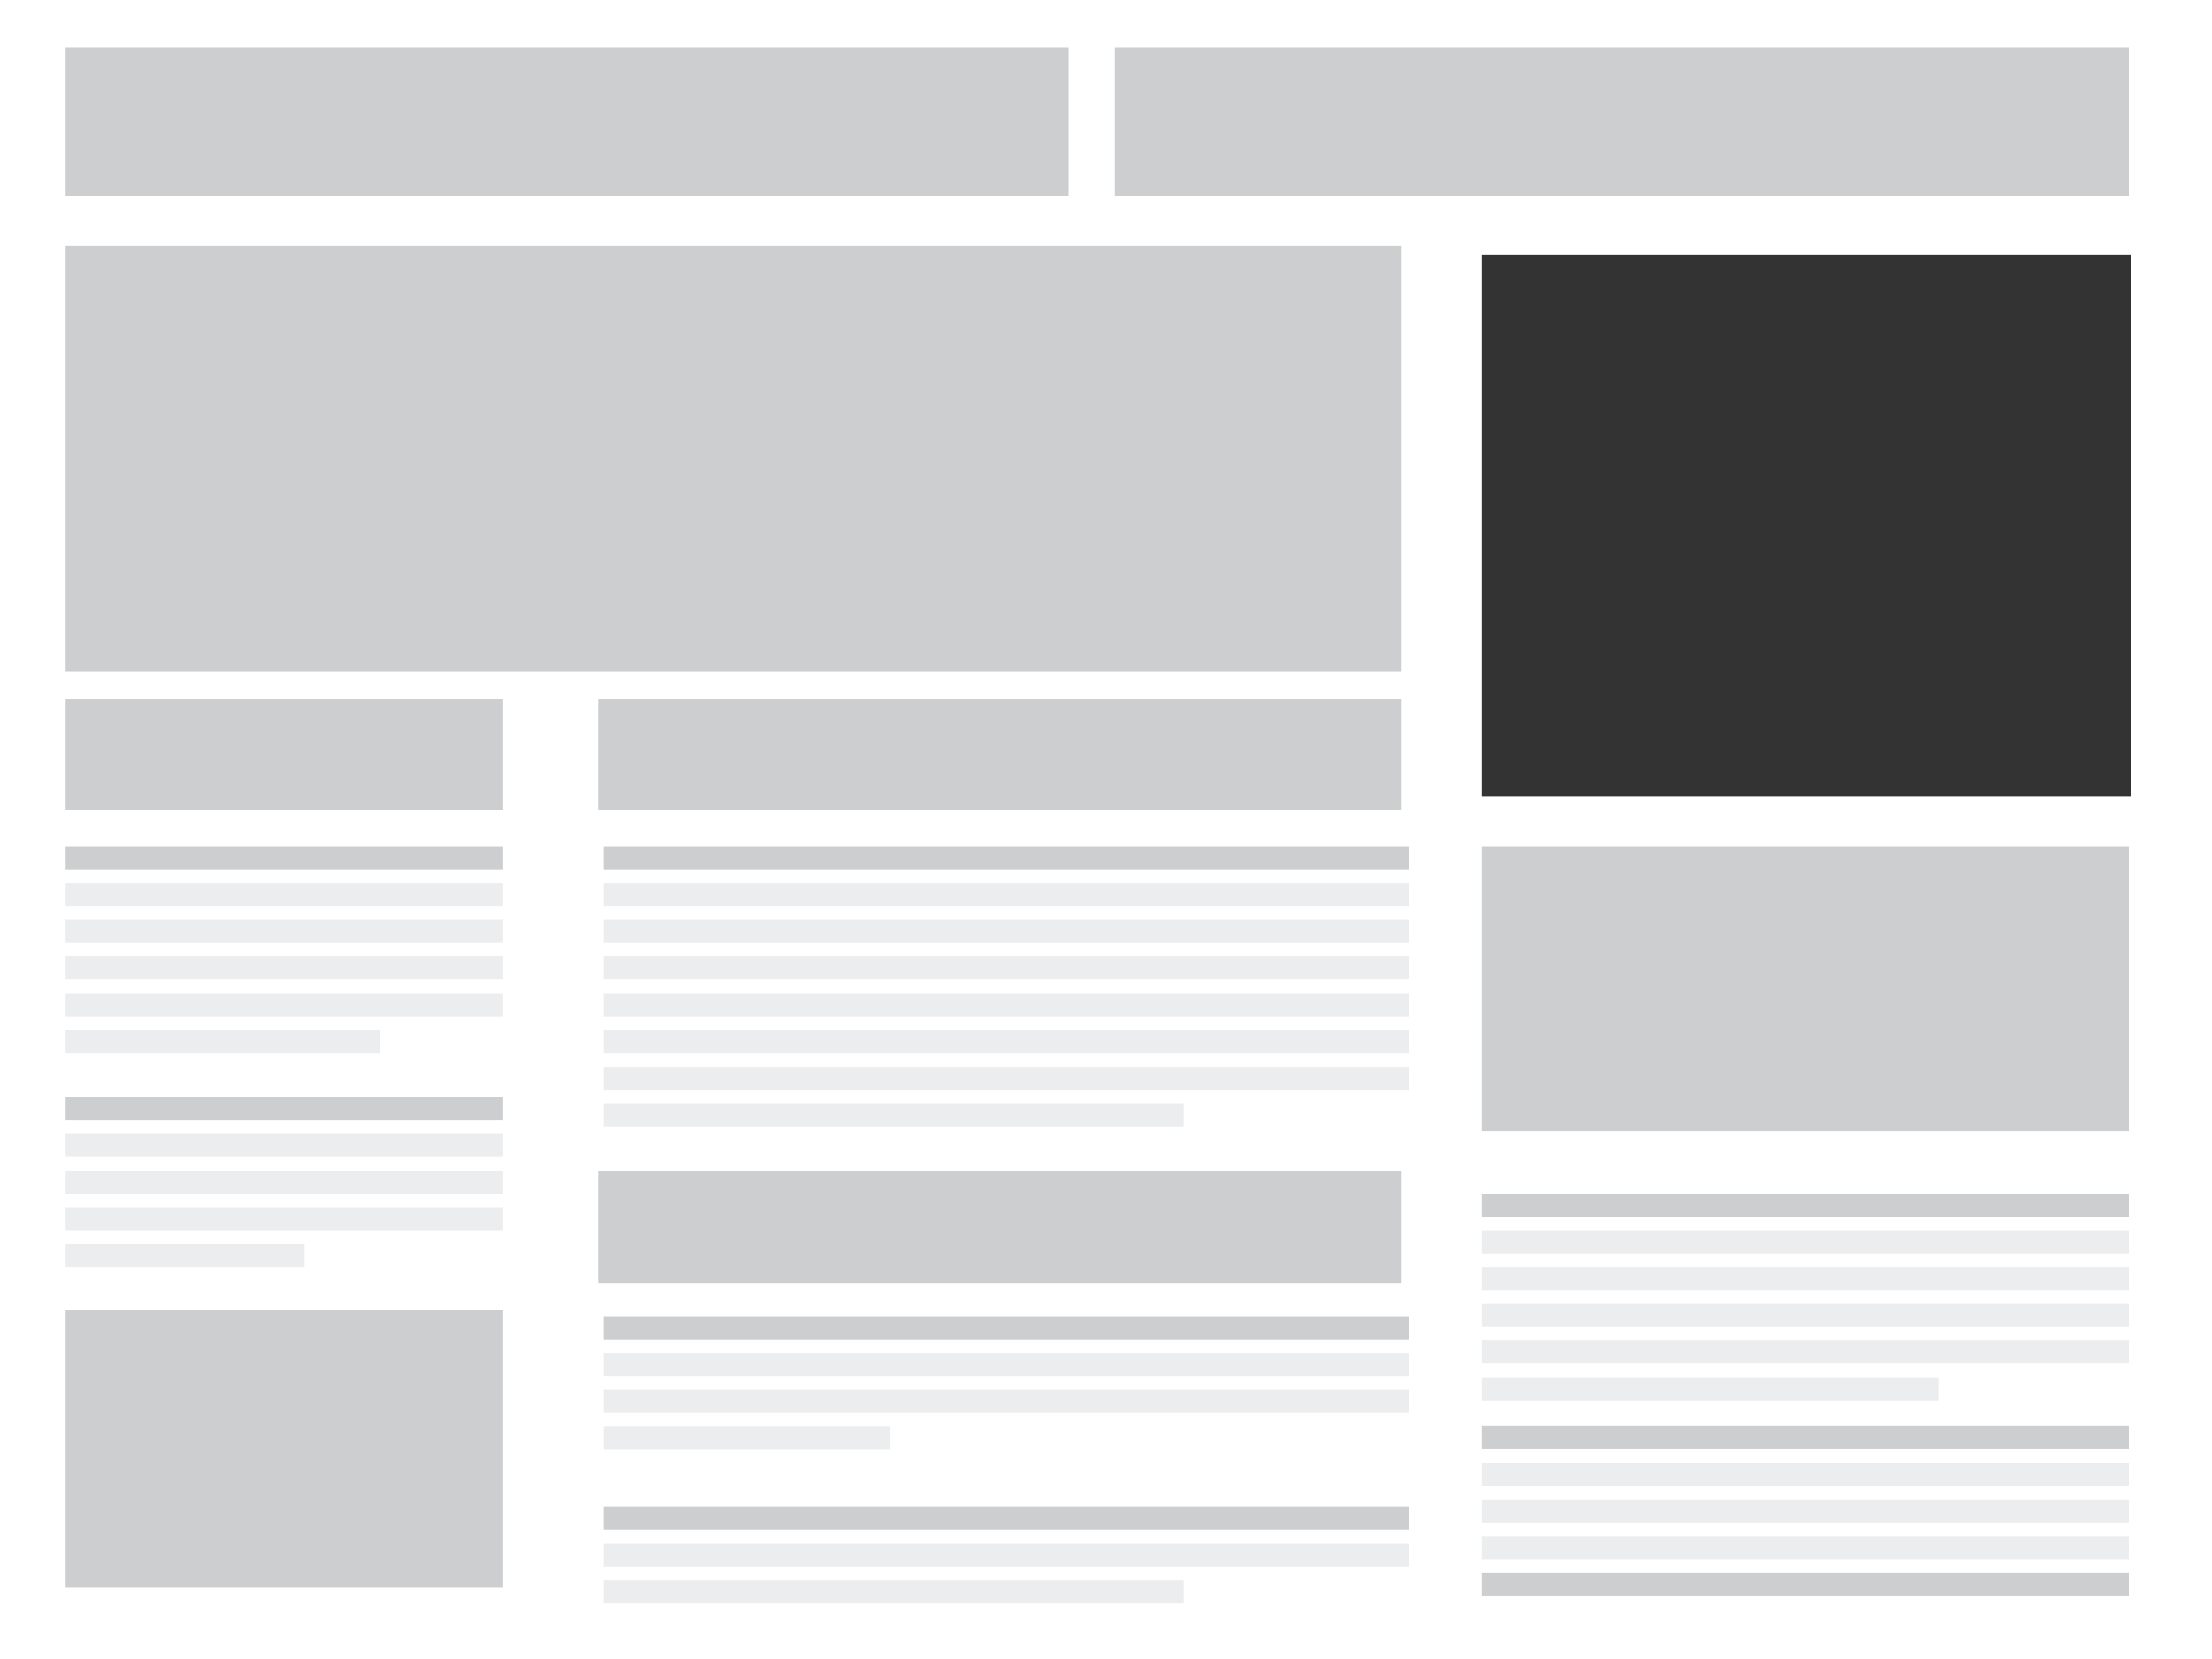 <?xml version="1.0" encoding="utf-8"?>
<!-- Generator: Adobe Illustrator 23.0.1, SVG Export Plug-In . SVG Version: 6.00 Build 0)  -->
<svg version="1.1" id="Layer_1" xmlns="http://www.w3.org/2000/svg" xmlns:xlink="http://www.w3.org/1999/xlink" x="0px" y="0px"
	 viewBox="0 0 1024 768" style="enable-background:new 0 0 1024 768;" xml:space="preserve">
<rect x="0" y="0" width="1024" height="768" fill="#333333" stroke="none"/>
<style type="text/css">
	.st0{fill:#FFFFFF;}
	.st1{opacity:0.75;}
	.st2{fill:#BCBEC0;}
	.st3{fill:#E6E7E8;}
	.st4{display:none;opacity:0.3;fill:#BCBEC0;enable-background:new    ;}
</style>
<title>gdn_</title>
<path class="st0" d="M0,0v768h1024V0H0z M986.5,368.8H686V117.9h300.5V368.8z"/>
<g class="st1">
	<rect x="30.4" y="21.9" class="st2" width="464.2" height="68.9"/>
	<rect x="30.4" y="113.8" class="st2" width="618.1" height="196.9"/>
	<rect x="30.4" y="323.6" class="st2" width="202.2" height="51.3"/>
	<rect x="30.4" y="391.8" class="st2" width="202.2" height="10.7"/>
	<rect x="30.4" y="408.8" class="st3" width="202.2" height="10.7"/>
	<rect x="30.4" y="425.8" class="st3" width="202.2" height="10.7"/>
	<rect x="30.4" y="442.8" class="st3" width="202.2" height="10.7"/>
	<rect x="30.4" y="459.8" class="st3" width="202.2" height="10.7"/>
	<rect x="30.4" y="476.8" class="st3" width="145.6" height="10.7"/>
	<rect x="686" y="552.6" class="st2" width="299.5" height="10.7"/>
	<rect x="686" y="569.6" class="st3" width="299.5" height="10.7"/>
	<rect x="686" y="586.6" class="st3" width="299.5" height="10.7"/>
	<rect x="686" y="603.6" class="st3" width="299.5" height="10.7"/>
	<rect x="686" y="620.6" class="st3" width="299.5" height="10.7"/>
	<rect x="686" y="637.6" class="st3" width="211.3" height="10.7"/>
	<rect x="686" y="660.2" class="st2" width="299.5" height="10.7"/>
	<rect x="686" y="677.2" class="st3" width="299.5" height="10.7"/>
	<rect x="686" y="694.2" class="st3" width="299.5" height="10.7"/>
	<rect x="686" y="711.2" class="st3" width="299.5" height="10.7"/>
	<rect x="686" y="728.2" class="st2" width="299.5" height="10.7"/>
	<rect x="279.6" y="391.8" class="st2" width="372.5" height="10.7"/>
	<rect x="279.6" y="408.8" class="st3" width="372.5" height="10.7"/>
	<rect x="279.6" y="425.8" class="st3" width="372.5" height="10.7"/>
	<rect x="279.6" y="442.8" class="st3" width="372.5" height="10.7"/>
	<rect x="279.6" y="459.8" class="st3" width="372.5" height="10.7"/>
	<rect x="279.6" y="476.8" class="st3" width="372.5" height="10.7"/>
	<rect x="279.6" y="494" class="st3" width="372.5" height="10.7"/>
	<rect x="279.6" y="511" class="st3" width="268.3" height="10.7"/>
	<rect x="279.6" y="609.3" class="st2" width="372.5" height="10.7"/>
	<rect x="279.6" y="626.3" class="st3" width="372.5" height="10.7"/>
	<rect x="279.6" y="643.3" class="st3" width="372.5" height="10.7"/>
	<rect x="279.6" y="660.4" class="st3" width="132.5" height="10.7"/>
	<rect x="279.6" y="697.4" class="st2" width="372.5" height="10.7"/>
	<rect x="279.6" y="714.6" class="st3" width="372.5" height="10.7"/>
	<rect x="279.6" y="731.6" class="st3" width="268.3" height="10.7"/>
	<rect x="30.4" y="507.9" class="st2" width="202.2" height="10.7"/>
	<rect x="30.4" y="524.9" class="st3" width="202.2" height="10.7"/>
	<rect x="30.4" y="541.9" class="st3" width="202.2" height="10.7"/>
	<rect x="30.4" y="558.9" class="st3" width="202.2" height="10.7"/>
	<rect x="30.4" y="575.9" class="st3" width="110.6" height="10.7"/>
	<rect x="30.4" y="606.3" class="st2" width="202.2" height="128.7"/>
	<rect x="277" y="541.9" class="st2" width="371.5" height="52.1"/>
	<rect x="277" y="323.6" class="st2" width="371.5" height="51.3"/>
	<rect x="686" y="391.8" class="st2" width="299.5" height="131.7"/>
	<rect x="516" y="21.9" class="st2" width="469.5" height="68.9"/>
</g>
<polygon class="st4" points="0,0 1024,768 0,768 "/>
</svg>
